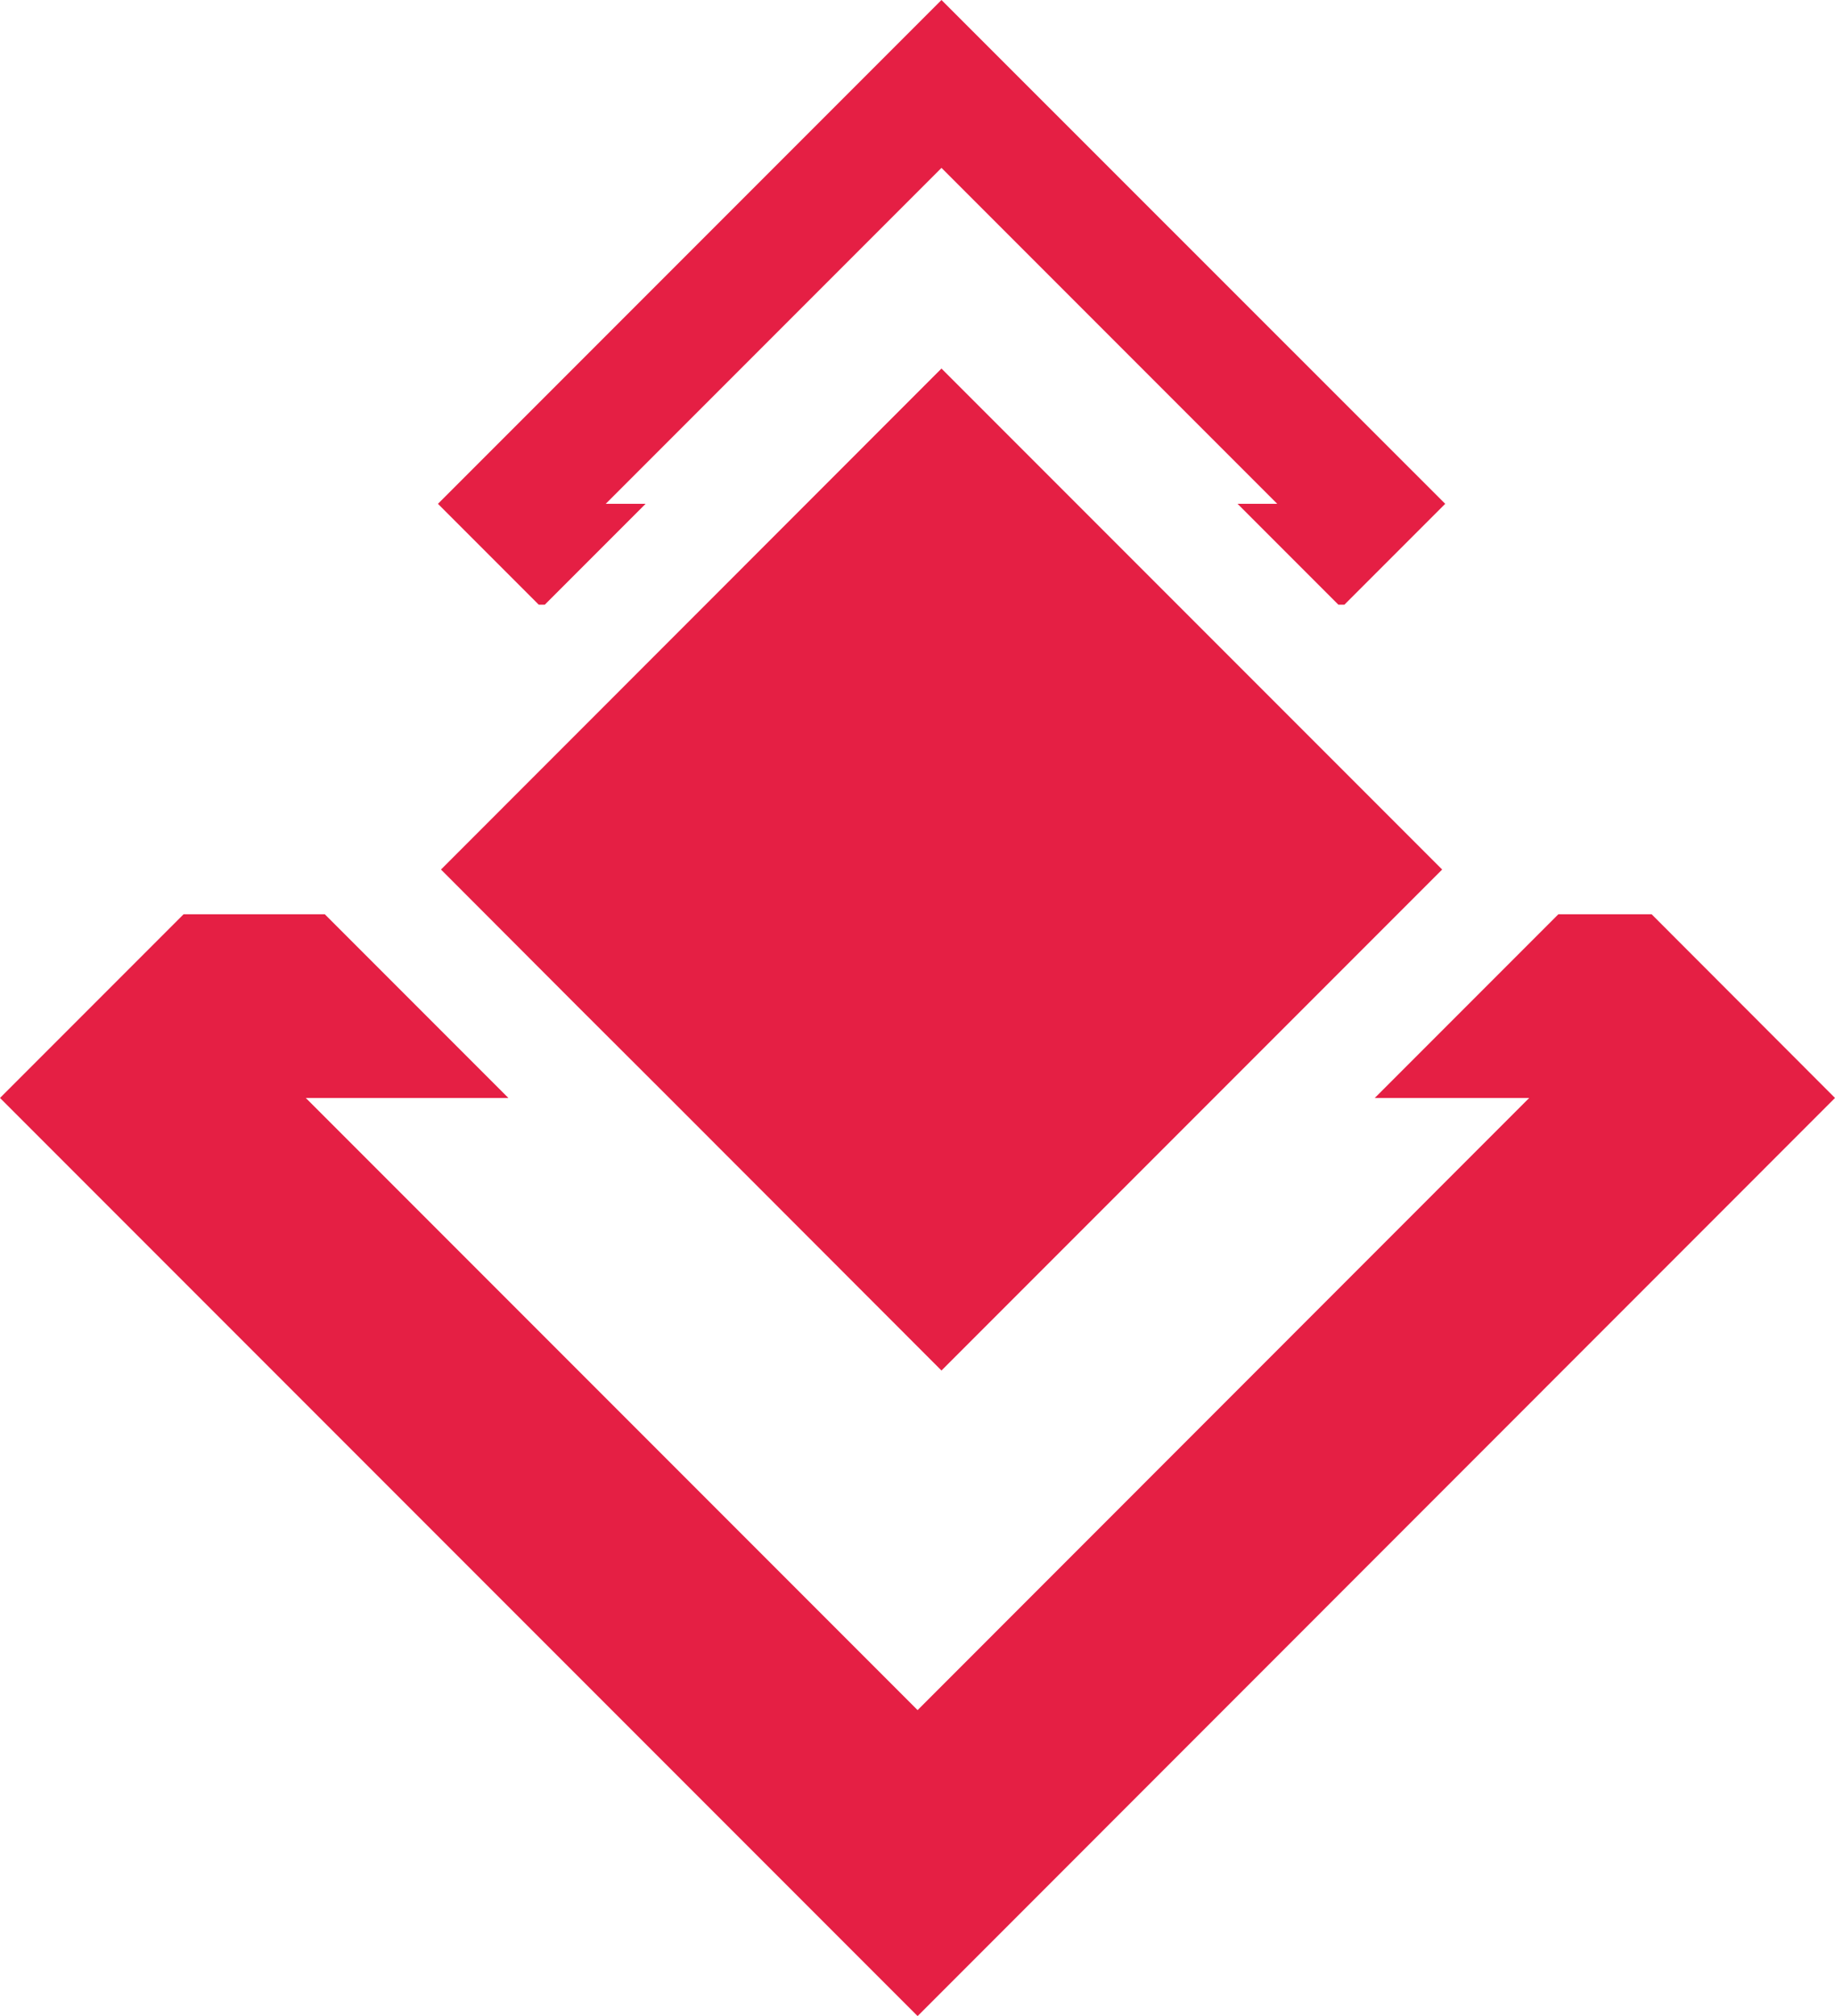 <svg id="Camada_1" data-name="Camada 1" xmlns="http://www.w3.org/2000/svg" viewBox="0 0 90.67 99.56"><defs><style>.cls-1{fill:#e51f44;}</style></defs><polygon class="cls-1" points="58.18 29.86 58.18 29.86 57.38 29.06 46.52 18.2 21.79 42.94 28.53 49.69 33.07 54.22 33.07 54.22 46.52 67.68 59.98 54.22 59.98 54.22 69.05 45.15 69.05 45.15 71.26 42.94 58.18 29.86"/><polygon class="cls-1" points="81.61 45.15 77 45.15 67.93 54.22 75.56 54.22 45.34 84.45 15.11 54.22 25.12 54.22 16.05 45.15 9.07 45.15 0 54.22 45.34 99.56 90.67 54.22 81.61 45.15"/><polygon class="cls-1" points="26.92 29.86 31.9 24.88 29.93 24.88 46.52 8.29 63.11 24.88 61.15 24.88 66.13 29.86 66.43 29.86 71.41 24.88 46.52 0 21.64 24.88 26.62 29.86 26.92 29.86"/></svg>